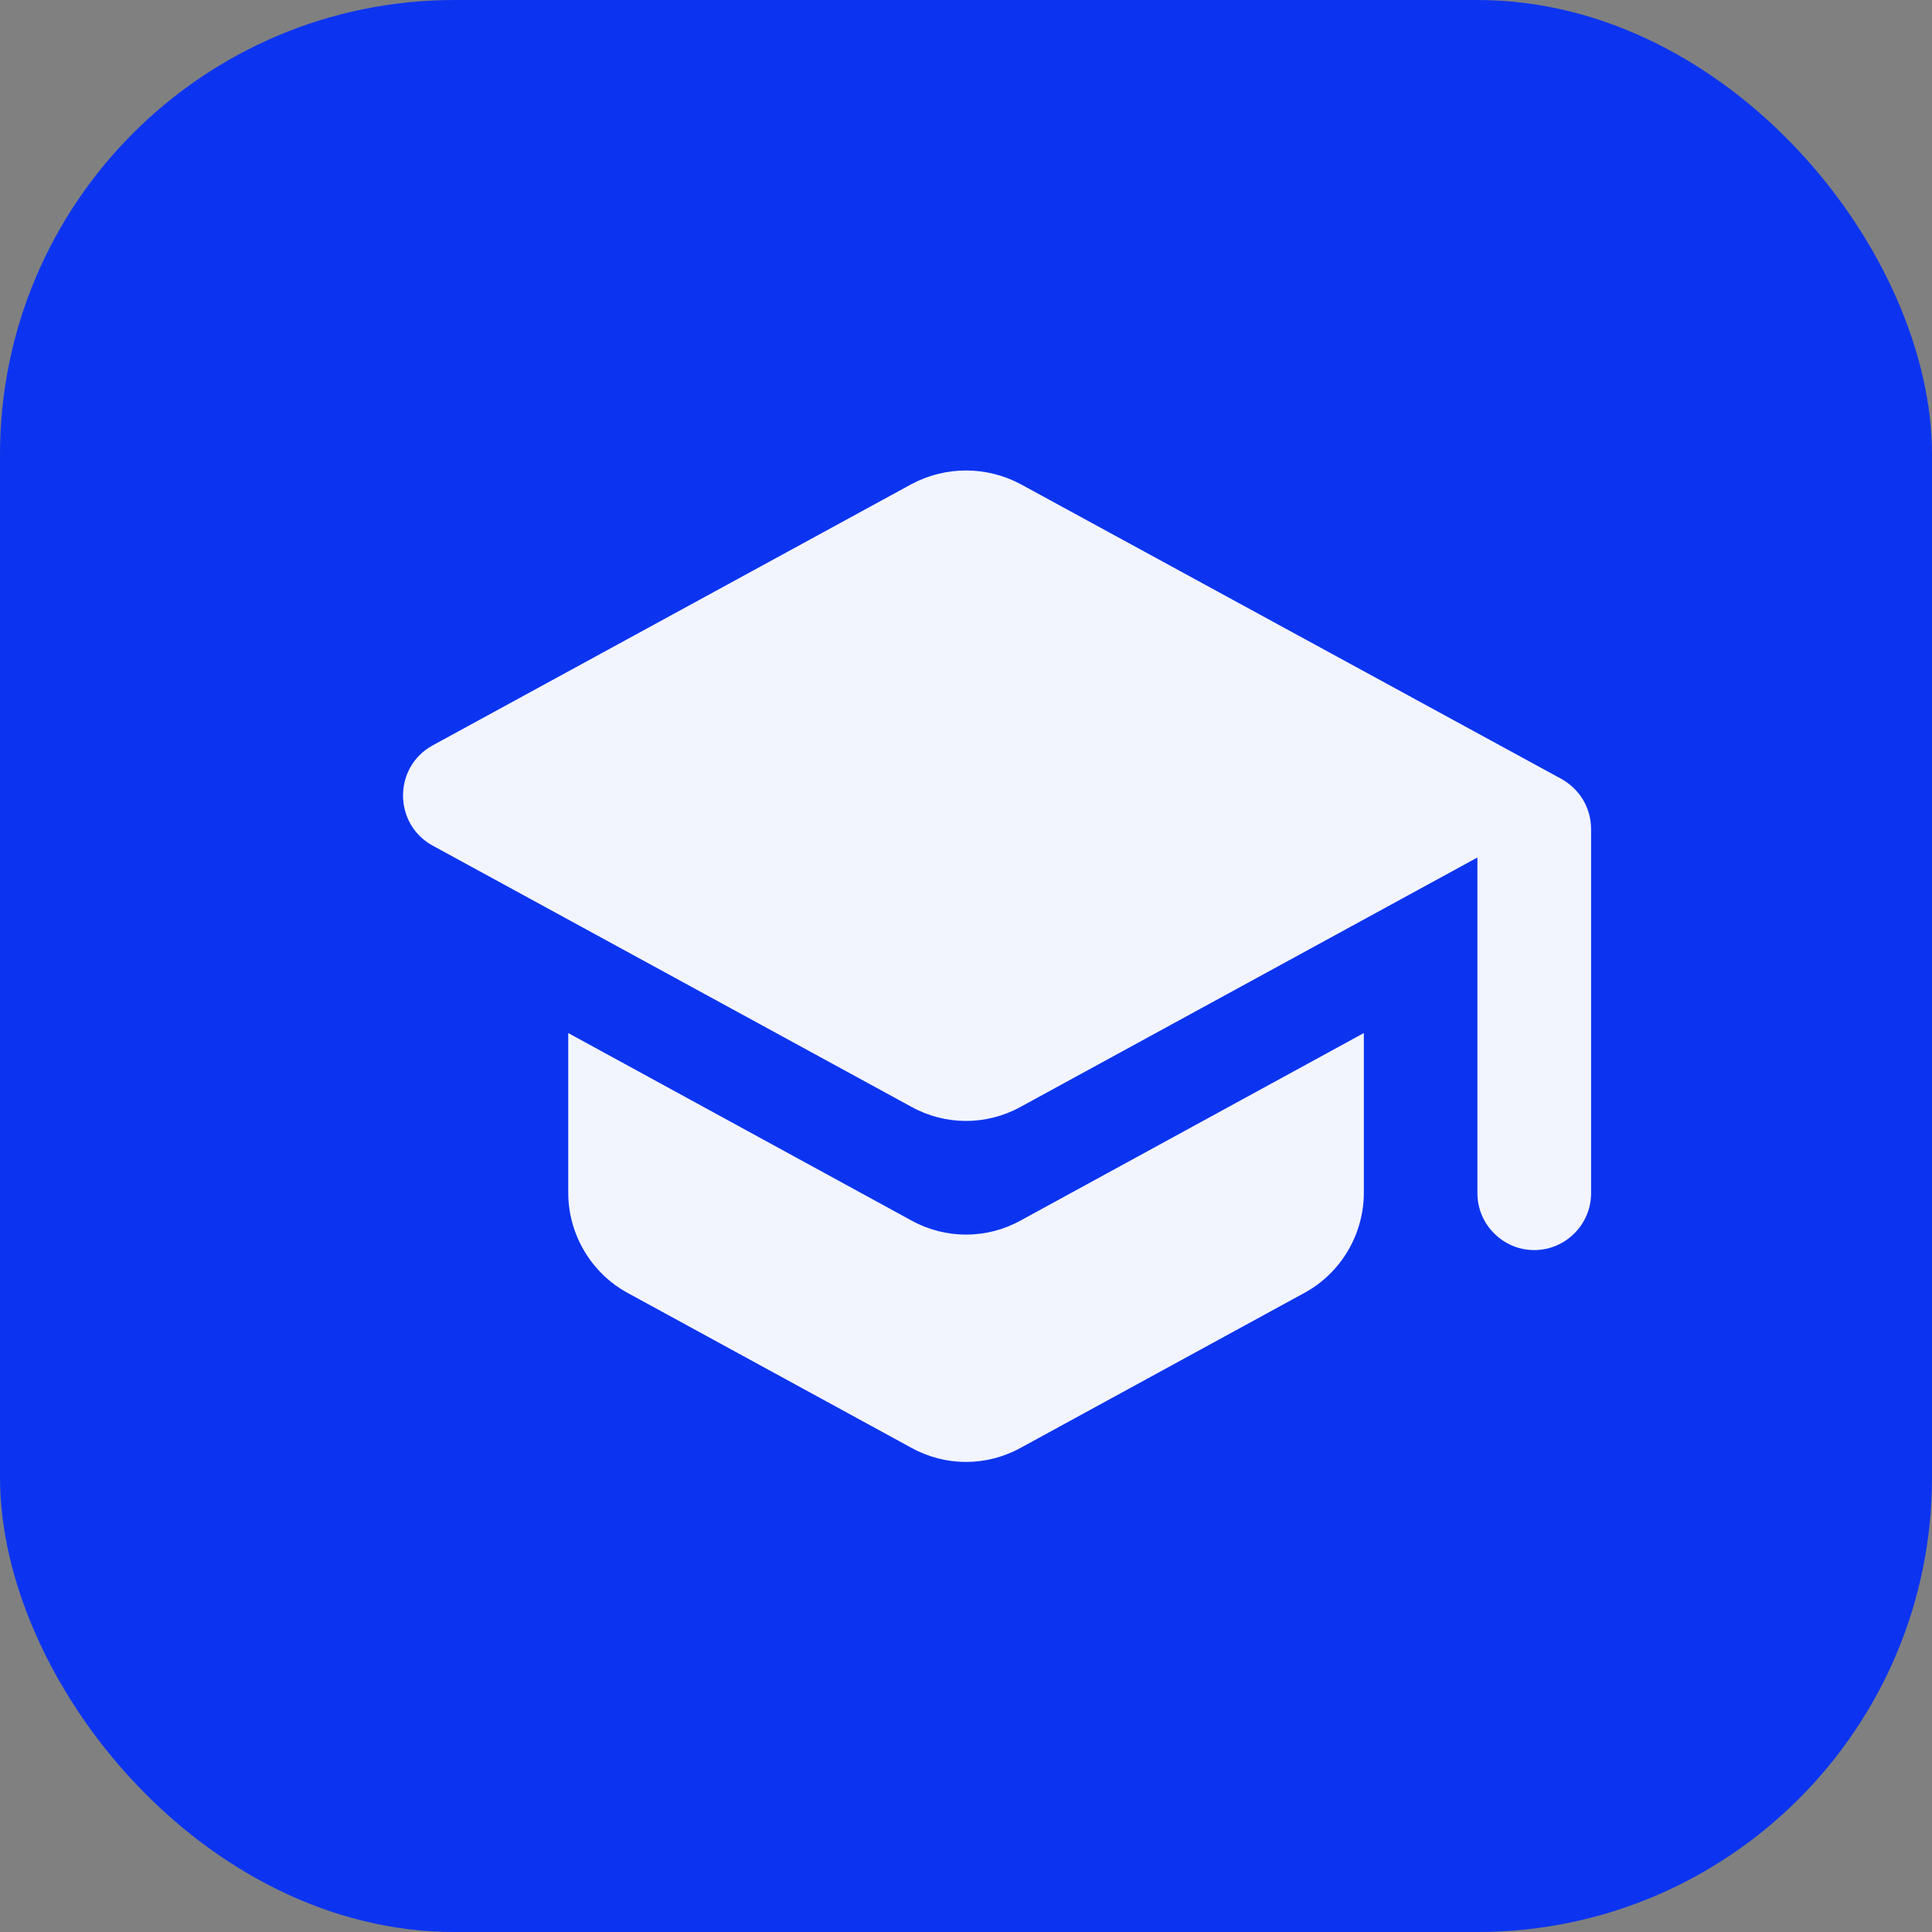 <svg width="24" height="24" viewBox="0 0 24 24" fill="none" xmlns="http://www.w3.org/2000/svg">
<rect x="0" y="0" width="24" height="24" fill="#808080" stroke="none"/>
<rect width="24" height="24" rx="5.647" fill="#0C34F0"/>
<path d="M7.059 12.833V14.816C7.059 15.332 7.342 15.812 7.793 16.059L11.323 17.986C11.746 18.219 12.255 18.219 12.678 17.986L16.207 16.059C16.659 15.812 16.942 15.332 16.942 14.816V12.833L12.678 15.162C12.255 15.395 11.746 15.395 11.323 15.162L7.059 12.833ZM11.323 6.014L5.372 9.261C4.885 9.529 4.885 10.235 5.372 10.503L11.323 13.75C11.746 13.983 12.255 13.983 12.678 13.75L18.353 10.652V14.823C18.353 15.211 18.671 15.529 19.059 15.529C19.447 15.529 19.765 15.211 19.765 14.823V10.299C19.765 10.037 19.624 9.804 19.398 9.677L12.678 6.014C12.255 5.788 11.746 5.788 11.323 6.014Z" fill="#F3F5FE"/>
</svg>
